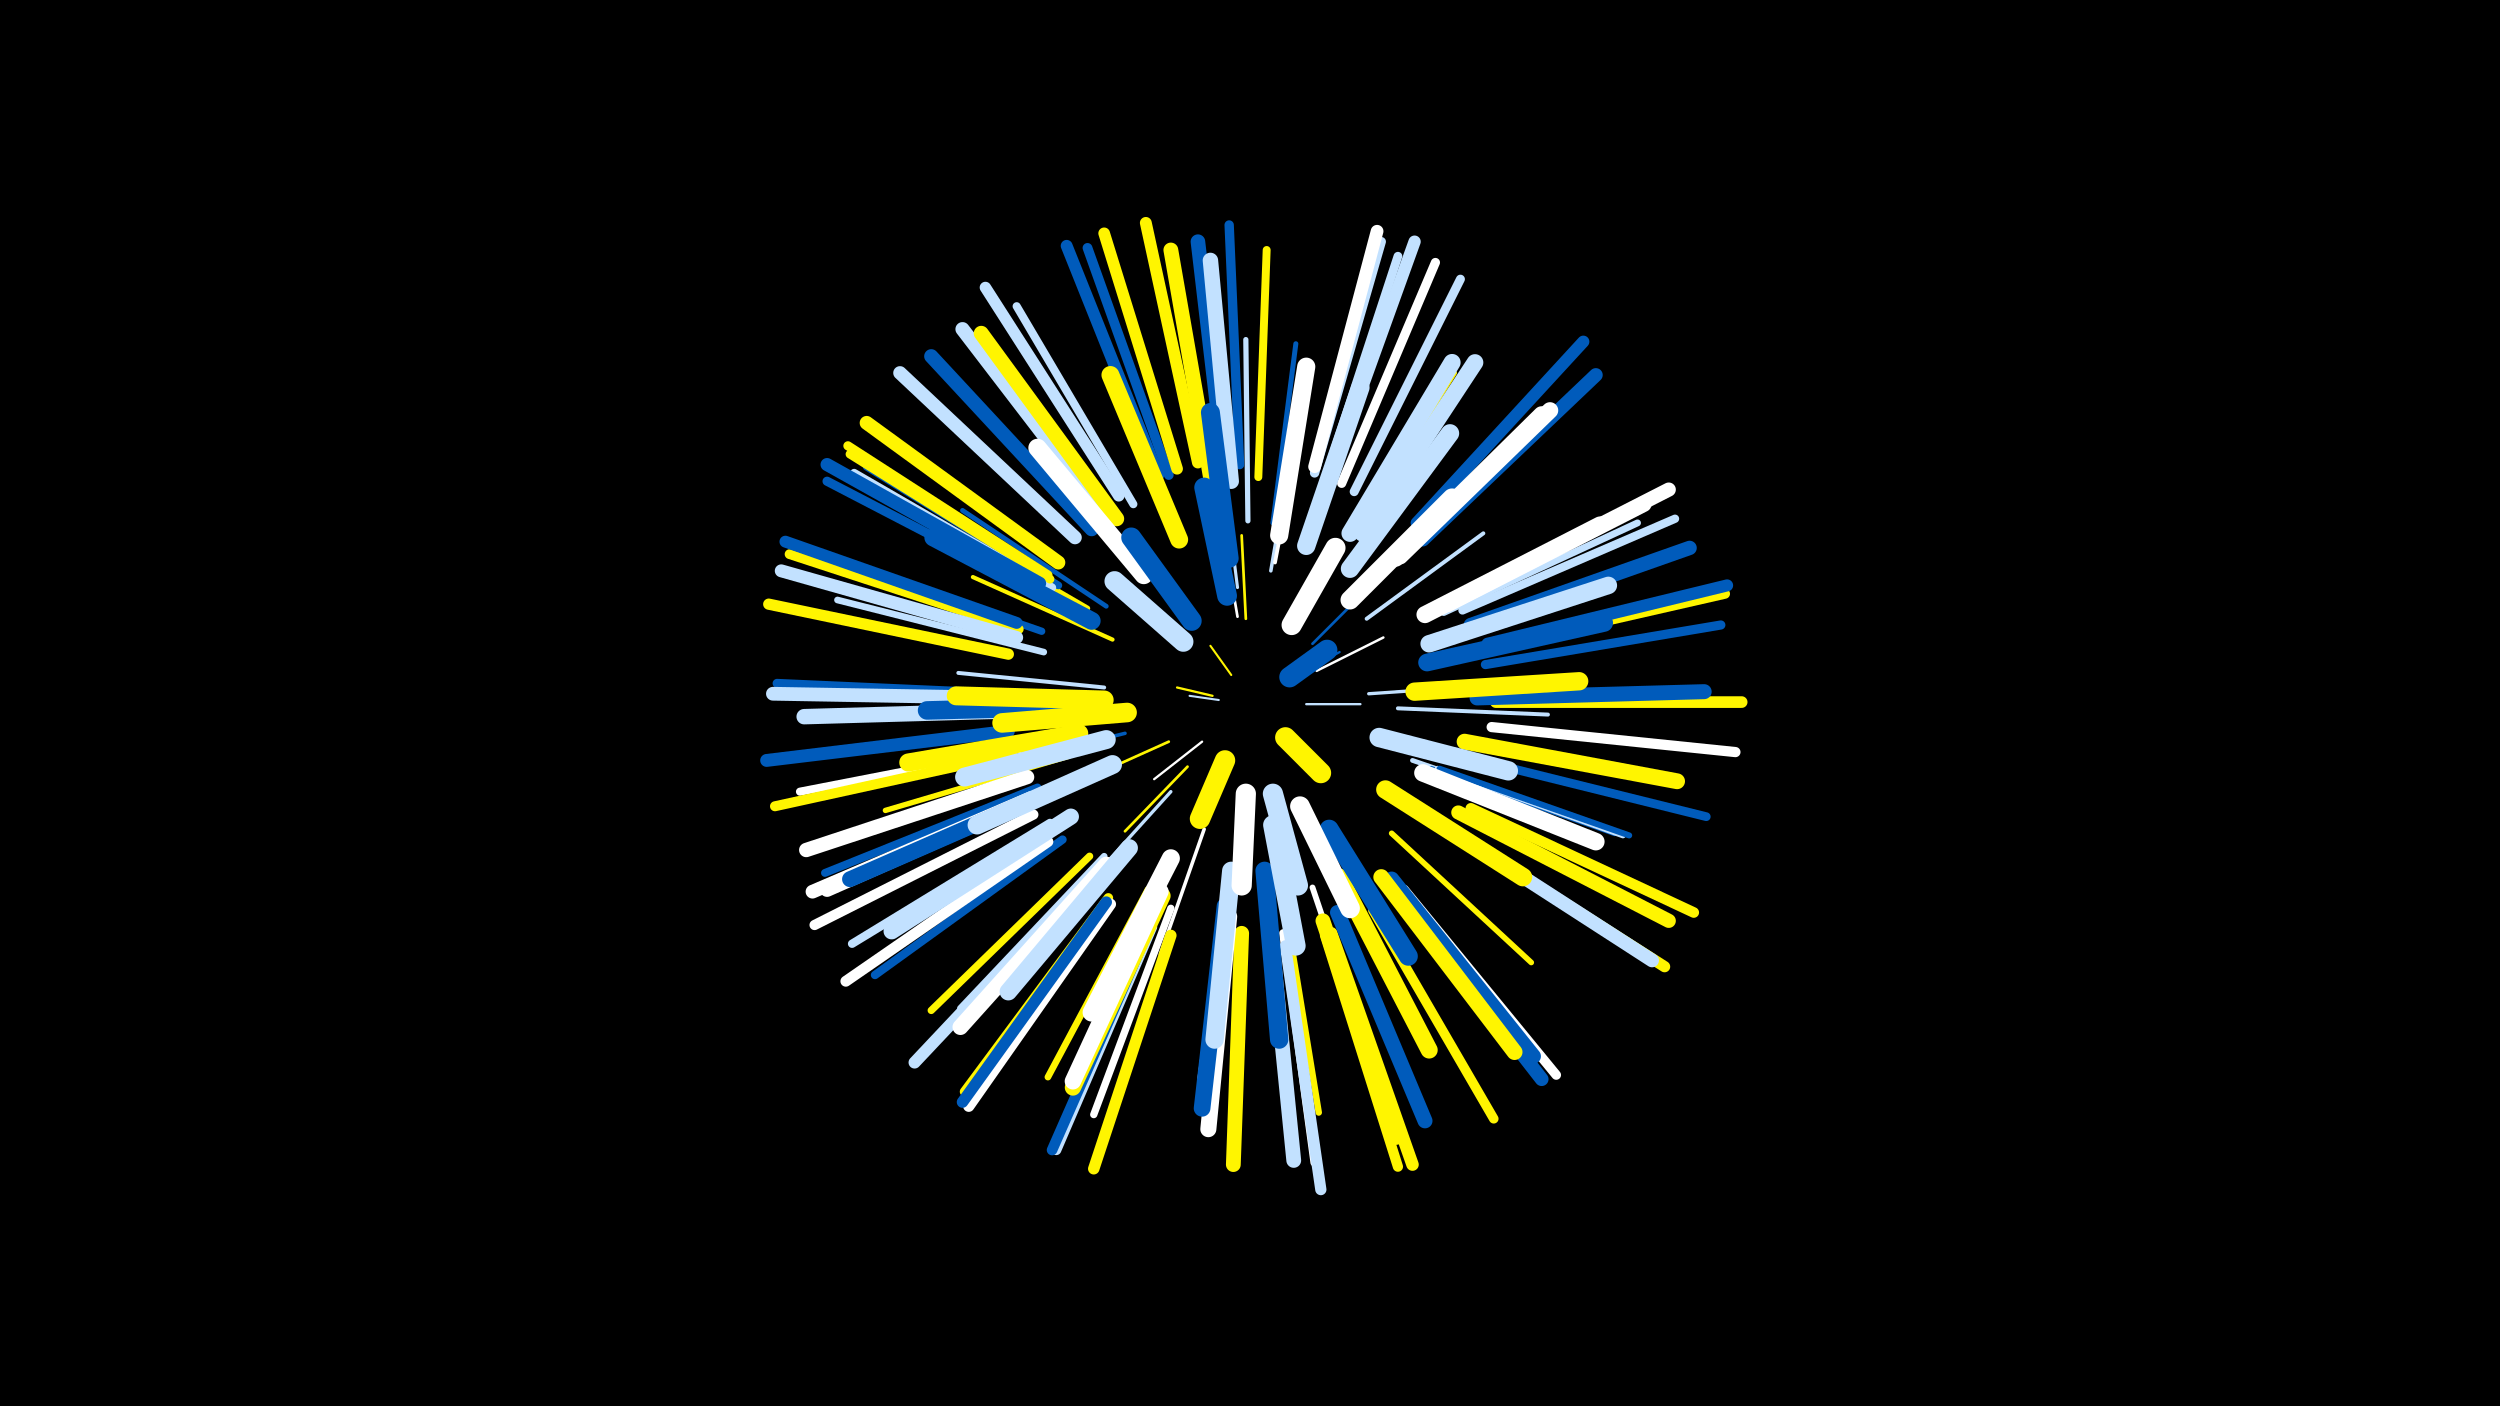 <svg width="1200" height="675" viewBox="-500 -500 1200 675" xmlns="http://www.w3.org/2000/svg"><path d="M-500-500h1200v675h-1200z" fill="#000"/><style>.sparkles path{stroke-linecap:round}</style><g class="sparkles"><path d="M85-164l-14-2" stroke-width="1.0" stroke="#c2e1ff1"/><path d="M91-176l-10-14" stroke-width="1.0" stroke="#fff5001"/><path d="M82-166l-17-4" stroke-width="1.1" stroke="#fff5001"/><path d="M121-175l22-12" stroke-width="1.1" stroke="#005bbb2"/><path d="M127-162l26 0" stroke-width="1.1" stroke="#c2e1ff3"/><path d="M77-144l-23 18" stroke-width="1.1" stroke="#fff3"/><path d="M132-178l32-16" stroke-width="1.2" stroke="#fff5"/><path d="M98-203l-2-40" stroke-width="1.3" stroke="#fff5007"/><path d="M130-191l29-29" stroke-width="1.3" stroke="#005bbb8"/><path d="M94-204l-7-41" stroke-width="1.3" stroke="#fff8"/><path d="M70-132l-30 31" stroke-width="1.3" stroke="#fff5008"/><path d="M61-144l-40 18" stroke-width="1.3" stroke="#fff5008"/><path d="M94-218l-7-56" stroke-width="1.5" stroke="#c2e1ffF"/><path d="M62-120l-38 42" stroke-width="1.6" stroke="#c2e1ffF"/><path d="M157-167l58-4" stroke-width="1.6" stroke="#c2e1ff10"/><path d="M40-148l-61 15" stroke-width="1.7" stroke="#005bbb13"/><path d="M78-102l-21 60" stroke-width="1.7" stroke="#fff14"/><path d="M110-226l11-64" stroke-width="1.7" stroke="#c2e1ff14"/><path d="M166-146l67 16" stroke-width="1.8" stroke="#fff50017"/><path d="M112-230l13-68" stroke-width="1.8" stroke="#fff17"/><path d="M156-203l56-41" stroke-width="1.9" stroke="#c2e1ff18"/><path d="M30-170l-70-7" stroke-width="1.9" stroke="#c2e1ff19"/><path d="M171-160l72 3" stroke-width="1.9" stroke="#c2e1ff19"/><path d="M34-193l-67-30" stroke-width="2.0" stroke="#fff5001B"/><path d="M178-135l78 27" stroke-width="2.3" stroke="#c2e1ff24"/><path d="M31-209l-69-46" stroke-width="2.3" stroke="#005bbb24"/><path d="M111-249l11-86" stroke-width="2.4" stroke="#005bbb29"/><path d="M99-250l-1-87" stroke-width="2.5" stroke="#c2e1ff29"/><path d="M22-208l-79-46" stroke-width="2.6" stroke="#fff5002E"/><path d="M13-137l-88 26" stroke-width="2.6" stroke="#fff5002E"/><path d="M88-72l-12 90" stroke-width="2.6" stroke="#fff2E"/><path d="M168-100l67 62" stroke-width="2.7" stroke="#fff5002F"/><path d="M187-131l88 31" stroke-width="2.7" stroke="#005bbb30"/><path d="M149-242l49-79" stroke-width="2.7" stroke="#fff50031"/><path d="M130-74l30 89" stroke-width="2.8" stroke="#fff31"/><path d="M190-131l89 32" stroke-width="2.8" stroke="#c2e1ff33"/><path d="M191-131l91 32" stroke-width="2.9" stroke="#005bbb35"/><path d="M58-73l-42 89" stroke-width="3.0" stroke="#fff50039"/><path d="M1-159l-100 4" stroke-width="3.1" stroke="#fff3A"/><path d="M117-64l16 98" stroke-width="3.1" stroke="#fff5003B"/><path d="M30-89l-69 73" stroke-width="3.2" stroke="#c2e1ff3D"/><path d="M1-187l-99-25" stroke-width="3.2" stroke="#c2e1ff3F"/><path d="M51-73l-48 90" stroke-width="3.2" stroke="#fff5003F"/><path d="M193-206l93-43" stroke-width="3.3" stroke="#c2e1ff3F"/><path d="M32-86l-68 77" stroke-width="3.3" stroke="#005bbb40"/><path d="M62-64l-37 99" stroke-width="3.5" stroke="#fff45"/><path d="M0-197l-101-35" stroke-width="3.5" stroke="#005bbb47"/><path d="M23-89l-76 74" stroke-width="3.5" stroke="#fff50047"/><path d="M8-219l-92-57" stroke-width="3.7" stroke="#005bbb4B"/><path d="M104-271l4-109" stroke-width="3.8" stroke="#fff5004E"/><path d="M-2-122l-102 41" stroke-width="3.8" stroke="#005bbb4F"/><path d="M5-218l-95-55" stroke-width="3.9" stroke="#c2e1ff50"/><path d="M-8-141l-108 21" stroke-width="3.9" stroke="#fff51"/><path d="M44-258l-56-95" stroke-width="3.9" stroke="#c2e1ff52"/><path d="M10-97l-90 65" stroke-width="4.0" stroke="#005bbb53"/><path d="M116-52l15 110" stroke-width="4.0" stroke="#fff54"/><path d="M202-207l102-44" stroke-width="4.0" stroke="#c2e1ff55"/><path d="M4-105l-95 58" stroke-width="4.0" stroke="#c2e1ff56"/><path d="M210-135l109 27" stroke-width="4.2" stroke="#005bbb59"/><path d="M136-270l35-107" stroke-width="4.2" stroke="#c2e1ff59"/><path d="M4-222l-96-60" stroke-width="4.2" stroke="#fff5005A"/><path d="M150-264l51-102" stroke-width="4.3" stroke="#c2e1ff5C"/><path d="M-14-167l-113-5" stroke-width="4.3" stroke="#005bbb5C"/><path d="M144-268l45-106" stroke-width="4.4" stroke="#fff5F"/><path d="M-1-216l-102-53" stroke-width="4.4" stroke="#005bbb60"/><path d="M3-224l-96-62" stroke-width="4.4" stroke="#fff50061"/><path d="M213-181l113-19" stroke-width="4.4" stroke="#005bbb61"/><path d="M95-277l-5-115" stroke-width="4.5" stroke="#005bbb61"/><path d="M131-273l32-111" stroke-width="4.5" stroke="#c2e1ff61"/><path d="M32-69l-69 93" stroke-width="4.6" stroke="#fff50065"/><path d="M174-73l73 89" stroke-width="4.6" stroke="#fff66"/><path d="M159-63l58 100" stroke-width="4.6" stroke="#fff50066"/><path d="M61-272l-39-109" stroke-width="4.7" stroke="#005bbb67"/><path d="M-11-198l-110-36" stroke-width="4.7" stroke="#fff50069"/><path d="M214-189l114-26" stroke-width="4.8" stroke="#fff5006B"/><path d="M-14-138l-114 25" stroke-width="4.8" stroke="#fff5006C"/><path d="M136-51l35 111" stroke-width="4.9" stroke="#fff5006D"/><path d="M216-151l117 12" stroke-width="4.9" stroke="#fff6D"/><path d="M53-55l-46 107" stroke-width="4.9" stroke="#c2e1ff6E"/><path d="M-4-109l-105 53" stroke-width="4.9" stroke="#fff6F"/><path d="M52-55l-47 107" stroke-width="5.1" stroke="#005bbb73"/><path d="M206-112l107 50" stroke-width="5.1" stroke="#fff50074"/><path d="M3-96l-97 67" stroke-width="5.2" stroke="#fff78"/><path d="M117-46l17 117" stroke-width="5.4" stroke="#c2e1ff7B"/><path d="M200-99l99 63" stroke-width="5.4" stroke="#fff5007C"/><path d="M-16-186l-115-24" stroke-width="5.4" stroke="#fff5007D"/><path d="M33-66l-68 97" stroke-width="5.4" stroke="#fff7D"/><path d="M31-67l-69 96" stroke-width="5.5" stroke="#005bbb7F"/><path d="M37-262l-64-100" stroke-width="5.5" stroke="#c2e1ff7F"/><path d="M62-51l-37 112" stroke-width="5.5" stroke="#fff50080"/><path d="M65-275l-35-113" stroke-width="5.6" stroke="#fff50081"/><path d="M218-163l118 0" stroke-width="5.6" stroke="#fff50083"/><path d="M-12-201l-111-39" stroke-width="5.7" stroke="#005bbb84"/><path d="M56-272l-44-110" stroke-width="5.7" stroke="#005bbb84"/><path d="M75-278l-25-115" stroke-width="5.7" stroke="#fff50085"/><path d="M214-191l115-28" stroke-width="5.8" stroke="#005bbb86"/><path d="M180-249l80-87" stroke-width="5.8" stroke="#005bbb87"/><path d="M20-76l-81 86" stroke-width="5.8" stroke="#c2e1ff89"/><path d="M139-273l40-111" stroke-width="5.9" stroke="#c2e1ff8B"/><path d="M139-52l39 111" stroke-width="6.0" stroke="#fff5008D"/><path d="M131-276l30-113" stroke-width="6.1" stroke="#fff8F"/><path d="M-12-194l-113-32" stroke-width="6.2" stroke="#c2e1ff92"/><path d="M-16-149l-116 14" stroke-width="6.2" stroke="#005bbb93"/><path d="M-1-220l-102-57" stroke-width="6.3" stroke="#005bbb95"/><path d="M16-242l-84-79" stroke-width="6.5" stroke="#c2e1ff9A"/><path d="M197-101l96 62" stroke-width="6.6" stroke="#c2e1ff9E"/><path d="M-14-165l-115-2" stroke-width="6.6" stroke="#c2e1ff9F"/><path d="M170-72l70 90" stroke-width="6.6" stroke="#005bbb9F"/><path d="M-5-117l-105 45" stroke-width="6.6" stroke="#fff9F"/><path d="M183-241l83-79" stroke-width="6.6" stroke="#005bbb9F"/><path d="M8-230l-92-67" stroke-width="6.7" stroke="#fff500A1"/><path d="M200-110l101 52" stroke-width="6.8" stroke="#fff500A3"/><path d="M31-252l-69-90" stroke-width="6.8" stroke="#c2e1ffA4"/><path d="M24-246l-77-83" stroke-width="6.8" stroke="#005bbbA4"/><path d="M201-214l100-51" stroke-width="6.8" stroke="#fffA5"/><path d="M-7-127l-106 35" stroke-width="6.9" stroke="#fffA7"/><path d="M206-200l105-37" stroke-width="6.9" stroke="#005bbbA8"/><path d="M88-273l-13-111" stroke-width="7.0" stroke="#005bbbAA"/><path d="M-1-118l-102 45" stroke-width="7.0" stroke="#fffAB"/><path d="M96-52l-4 111" stroke-width="7.1" stroke="#fff500AC"/><path d="M81-271l-19-109" stroke-width="7.1" stroke="#fff500AD"/><path d="M110-53l11 110" stroke-width="7.1" stroke="#c2e1ffAD"/><path d="M135-58l35 104" stroke-width="7.1" stroke="#fff500AD"/><path d="M36-251l-65-89" stroke-width="7.2" stroke="#fff500AF"/><path d="M209-165l109-3" stroke-width="7.2" stroke="#005bbbB0"/><path d="M142-62l42 100" stroke-width="7.2" stroke="#005bbbB1"/><path d="M168-78l68 85" stroke-width="7.3" stroke="#005bbbB1"/><path d="M-7-159l-107 3" stroke-width="7.4" stroke="#c2e1ffB5"/><path d="M91-269l-10-106" stroke-width="7.4" stroke="#c2e1ffB6"/><path d="M195-210l94-48" stroke-width="7.5" stroke="#fffB7"/><path d="M163-79l64 84" stroke-width="7.6" stroke="#fff500B9"/><path d="M4-120l-96 42" stroke-width="7.6" stroke="#005bbbB9"/><path d="M203-144l102 19" stroke-width="7.6" stroke="#fff500BB"/><path d="M31-85l-70 78" stroke-width="7.6" stroke="#fffBB"/><path d="M90-60l-10 102" stroke-width="7.7" stroke="#fffBE"/><path d="M14-108l-86 55" stroke-width="7.8" stroke="#c2e1ffC0"/><path d="M58-70l-43 92" stroke-width="7.8" stroke="#fff500C0"/><path d="M172-233l72-70" stroke-width="7.9" stroke="#fffC2"/><path d="M57-72l-42 91" stroke-width="7.9" stroke="#fffC2"/><path d="M170-232l70-69" stroke-width="8.0" stroke="#fffC6"/><path d="M154-244l54-82" stroke-width="8.0" stroke="#c2e1ffC6"/><path d="M88-65l-11 97" stroke-width="8.0" stroke="#005bbbC6"/><path d="M148-244l49-82" stroke-width="8.2" stroke="#c2e1ffCB"/><path d="M184-205l84-43" stroke-width="8.2" stroke="#fffCC"/><path d="M143-79l43 83" stroke-width="8.2" stroke="#fff500CD"/><path d="M186-191l86-28" stroke-width="8.4" stroke="#c2e1ffD1"/><path d="M42-93l-58 69" stroke-width="8.4" stroke="#c2e1ffD1"/><path d="M183-129l83 33" stroke-width="8.4" stroke="#fffD3"/><path d="M185-182l85-19" stroke-width="8.5" stroke="#005bbbD5"/><path d="M24-202l-76-40" stroke-width="8.6" stroke="#005bbbD7"/><path d="M66-241l-33-79" stroke-width="8.6" stroke="#fff500D7"/><path d="M62-88l-38 74" stroke-width="8.7" stroke="#fffD9"/><path d="M18-148l-82 14" stroke-width="8.7" stroke="#fff500D9"/><path d="M114-243l13-81" stroke-width="8.7" stroke="#fffDB"/><path d="M91-82l-8 81" stroke-width="8.8" stroke="#c2e1ffDB"/><path d="M107-82l7 81" stroke-width="8.8" stroke="#005bbbDC"/><path d="M148-227l48-65" stroke-width="8.8" stroke="#c2e1ffDC"/><path d="M127-238l26-76" stroke-width="8.8" stroke="#c2e1ffDC"/><path d="M49-224l-51-61" stroke-width="8.8" stroke="#fffDD"/><path d="M179-168l79-5" stroke-width="8.8" stroke="#fff500DE"/><path d="M165-121l66 42" stroke-width="8.9" stroke="#fff500DF"/><path d="M23-161l-78 2" stroke-width="8.9" stroke="#005bbbDF"/><path d="M34-133l-65 29" stroke-width="9.1" stroke="#c2e1ffE4"/><path d="M138-102l38 61" stroke-width="9.1" stroke="#005bbbE4"/><path d="M31-145l-68 18" stroke-width="9.1" stroke="#c2e1ffE5"/><path d="M90-232l-9-70" stroke-width="9.1" stroke="#005bbbE5"/><path d="M30-164l-71-2" stroke-width="9.1" stroke="#fff500E5"/><path d="M148-212l49-49" stroke-width="9.1" stroke="#fffE6"/><path d="M162-146l62 16" stroke-width="9.3" stroke="#c2e1ffEA"/><path d="M41-158l-60 5" stroke-width="9.4" stroke="#fff500ED"/><path d="M111-104l11 58" stroke-width="9.4" stroke="#c2e1ffED"/><path d="M124-113l24 49" stroke-width="9.5" stroke="#fffF0"/><path d="M89-214l-11-52" stroke-width="9.5" stroke="#005bbbF1"/><path d="M72-202l-29-40" stroke-width="9.6" stroke="#005bbbF3"/><path d="M111-119l12 44" stroke-width="9.7" stroke="#c2e1ffF5"/><path d="M98-119l-2 44" stroke-width="9.7" stroke="#fffF5"/><path d="M68-192l-33-29" stroke-width="9.7" stroke="#c2e1ffF5"/><path d="M120-200l21-37" stroke-width="9.7" stroke="#fffF6"/><path d="M88-135l-12 28" stroke-width="9.8" stroke="#fff500FA"/><path d="M117-146l17 17" stroke-width="9.9" stroke="#fff500FC"/><path d="M119-175l18-13" stroke-width="9.9" stroke="#005bbbFC"/></g></svg>